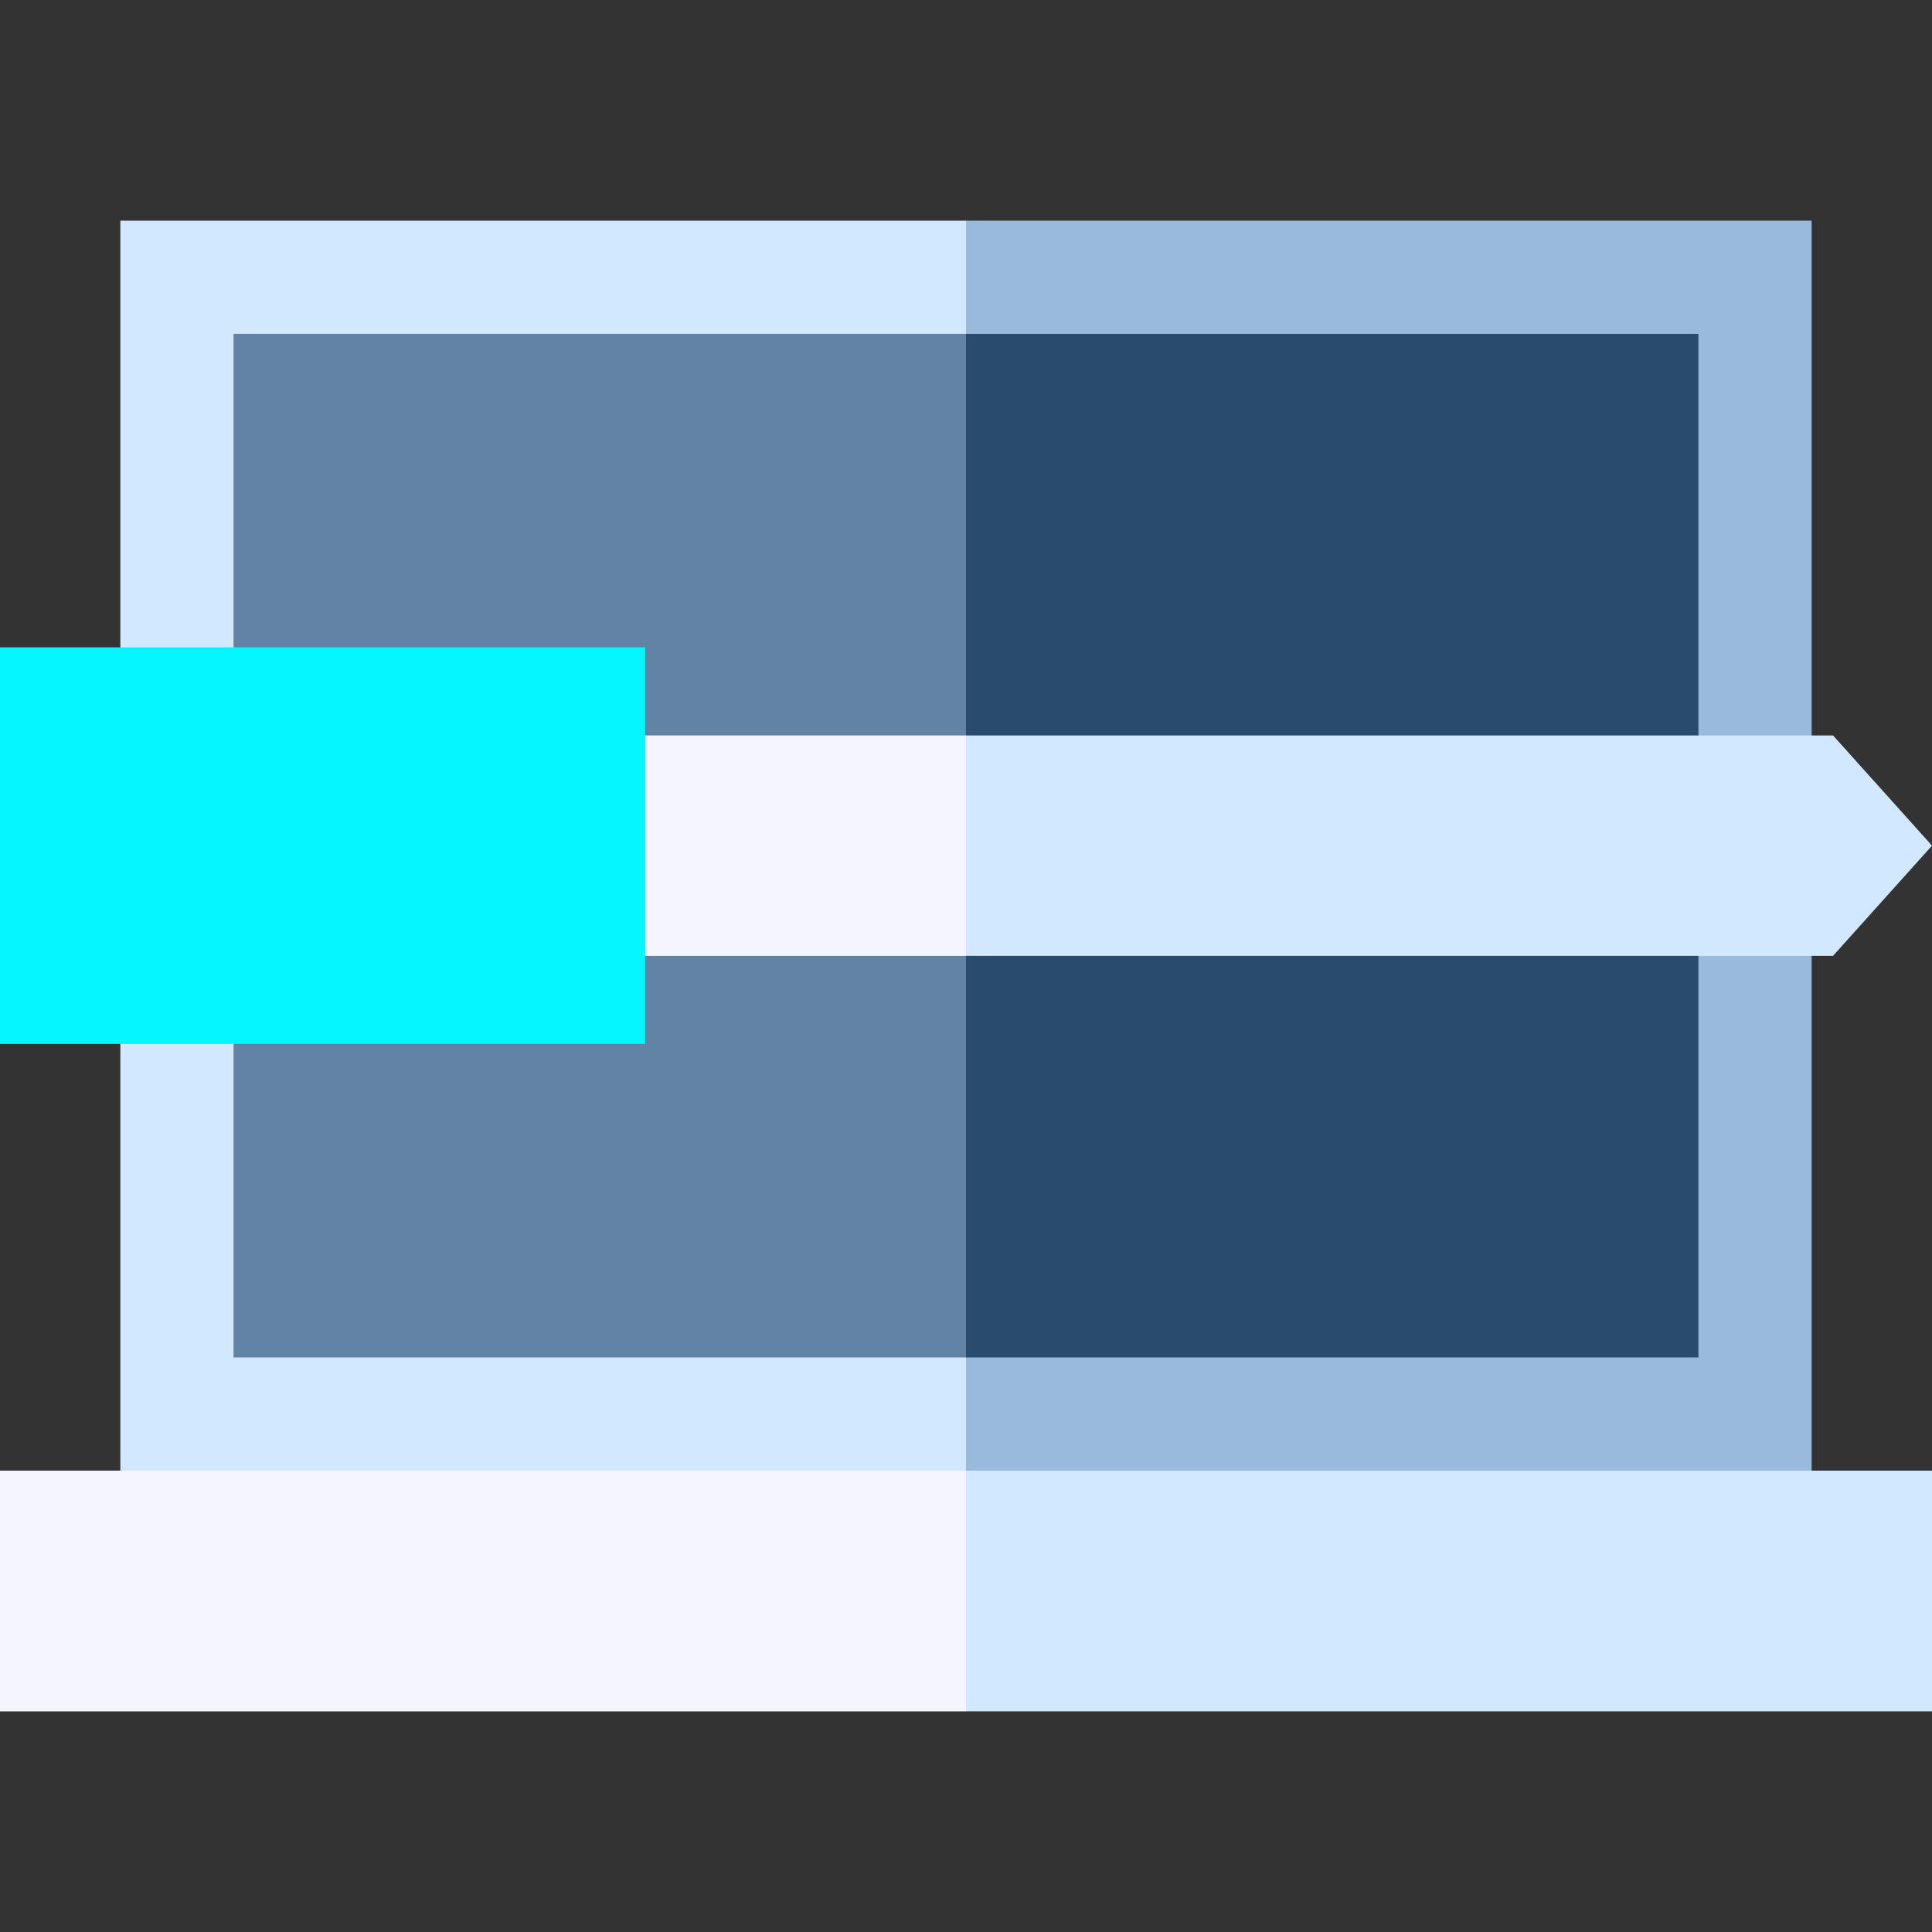 <?xml version="1.0" encoding="iso-8859-1"?>
<!-- Generator: Adobe Illustrator 19.0.0, SVG Export Plug-In . SVG Version: 6.00 Build 0)  -->
<svg version="1.1" id="Capa_1" xmlns="http://www.w3.org/2000/svg" xmlns:xlink="http://www.w3.org/1999/xlink" x="0px" y="0px"
	 viewBox="0 0 512 512" style="enable-background:new 0 0 512 512;" xml:space="preserve">
<rect x="0" y="0" width="512" height="512" fill="#333333" stroke="none"/>
<polygon style="fill:#9ABADB;" points="480.106,58.472 256,58.472 235.984,409.753 480.106,389.737 "/>
<g>
	<polygon style="fill:#D1E8FF;" points="31.894,58.472 31.894,389.737 256,409.753 256,58.472 	"/>
	<polygon style="fill:#D1E8FF;" points="512,389.737 256,389.737 235.984,421.632 256,453.526 512,453.526 	"/>
</g>
<rect y="389.739" style="fill:#F5F5FF;" width="256" height="63.789"/>
<polygon style="fill:#294B6E;" points="450.105,88.472 256,88.472 235.984,224.105 256,359.737 450.105,359.737 "/>
<rect x="61.895" y="88.469" style="fill:#6283A3;" width="194.1" height="271.27"/>
<polygon style="fill:#D1E8FF;" points="512,224.105 485.775,194.901 256,194.901 235.984,224.105 256,253.309 485.775,253.309 "/>
<polygon style="fill:#F5F5FF;" points="170.961,194.901 150.945,224.105 170.961,253.309 256,253.309 256,194.901 "/>
<rect y="171.549" style="fill:#04F6FF;" width="170.96" height="105.1"/>
<g>
</g>
<g>
</g>
<g>
</g>
<g>
</g>
<g>
</g>
<g>
</g>
<g>
</g>
<g>
</g>
<g>
</g>
<g>
</g>
<g>
</g>
<g>
</g>
<g>
</g>
<g>
</g>
<g>
</g>
</svg>
